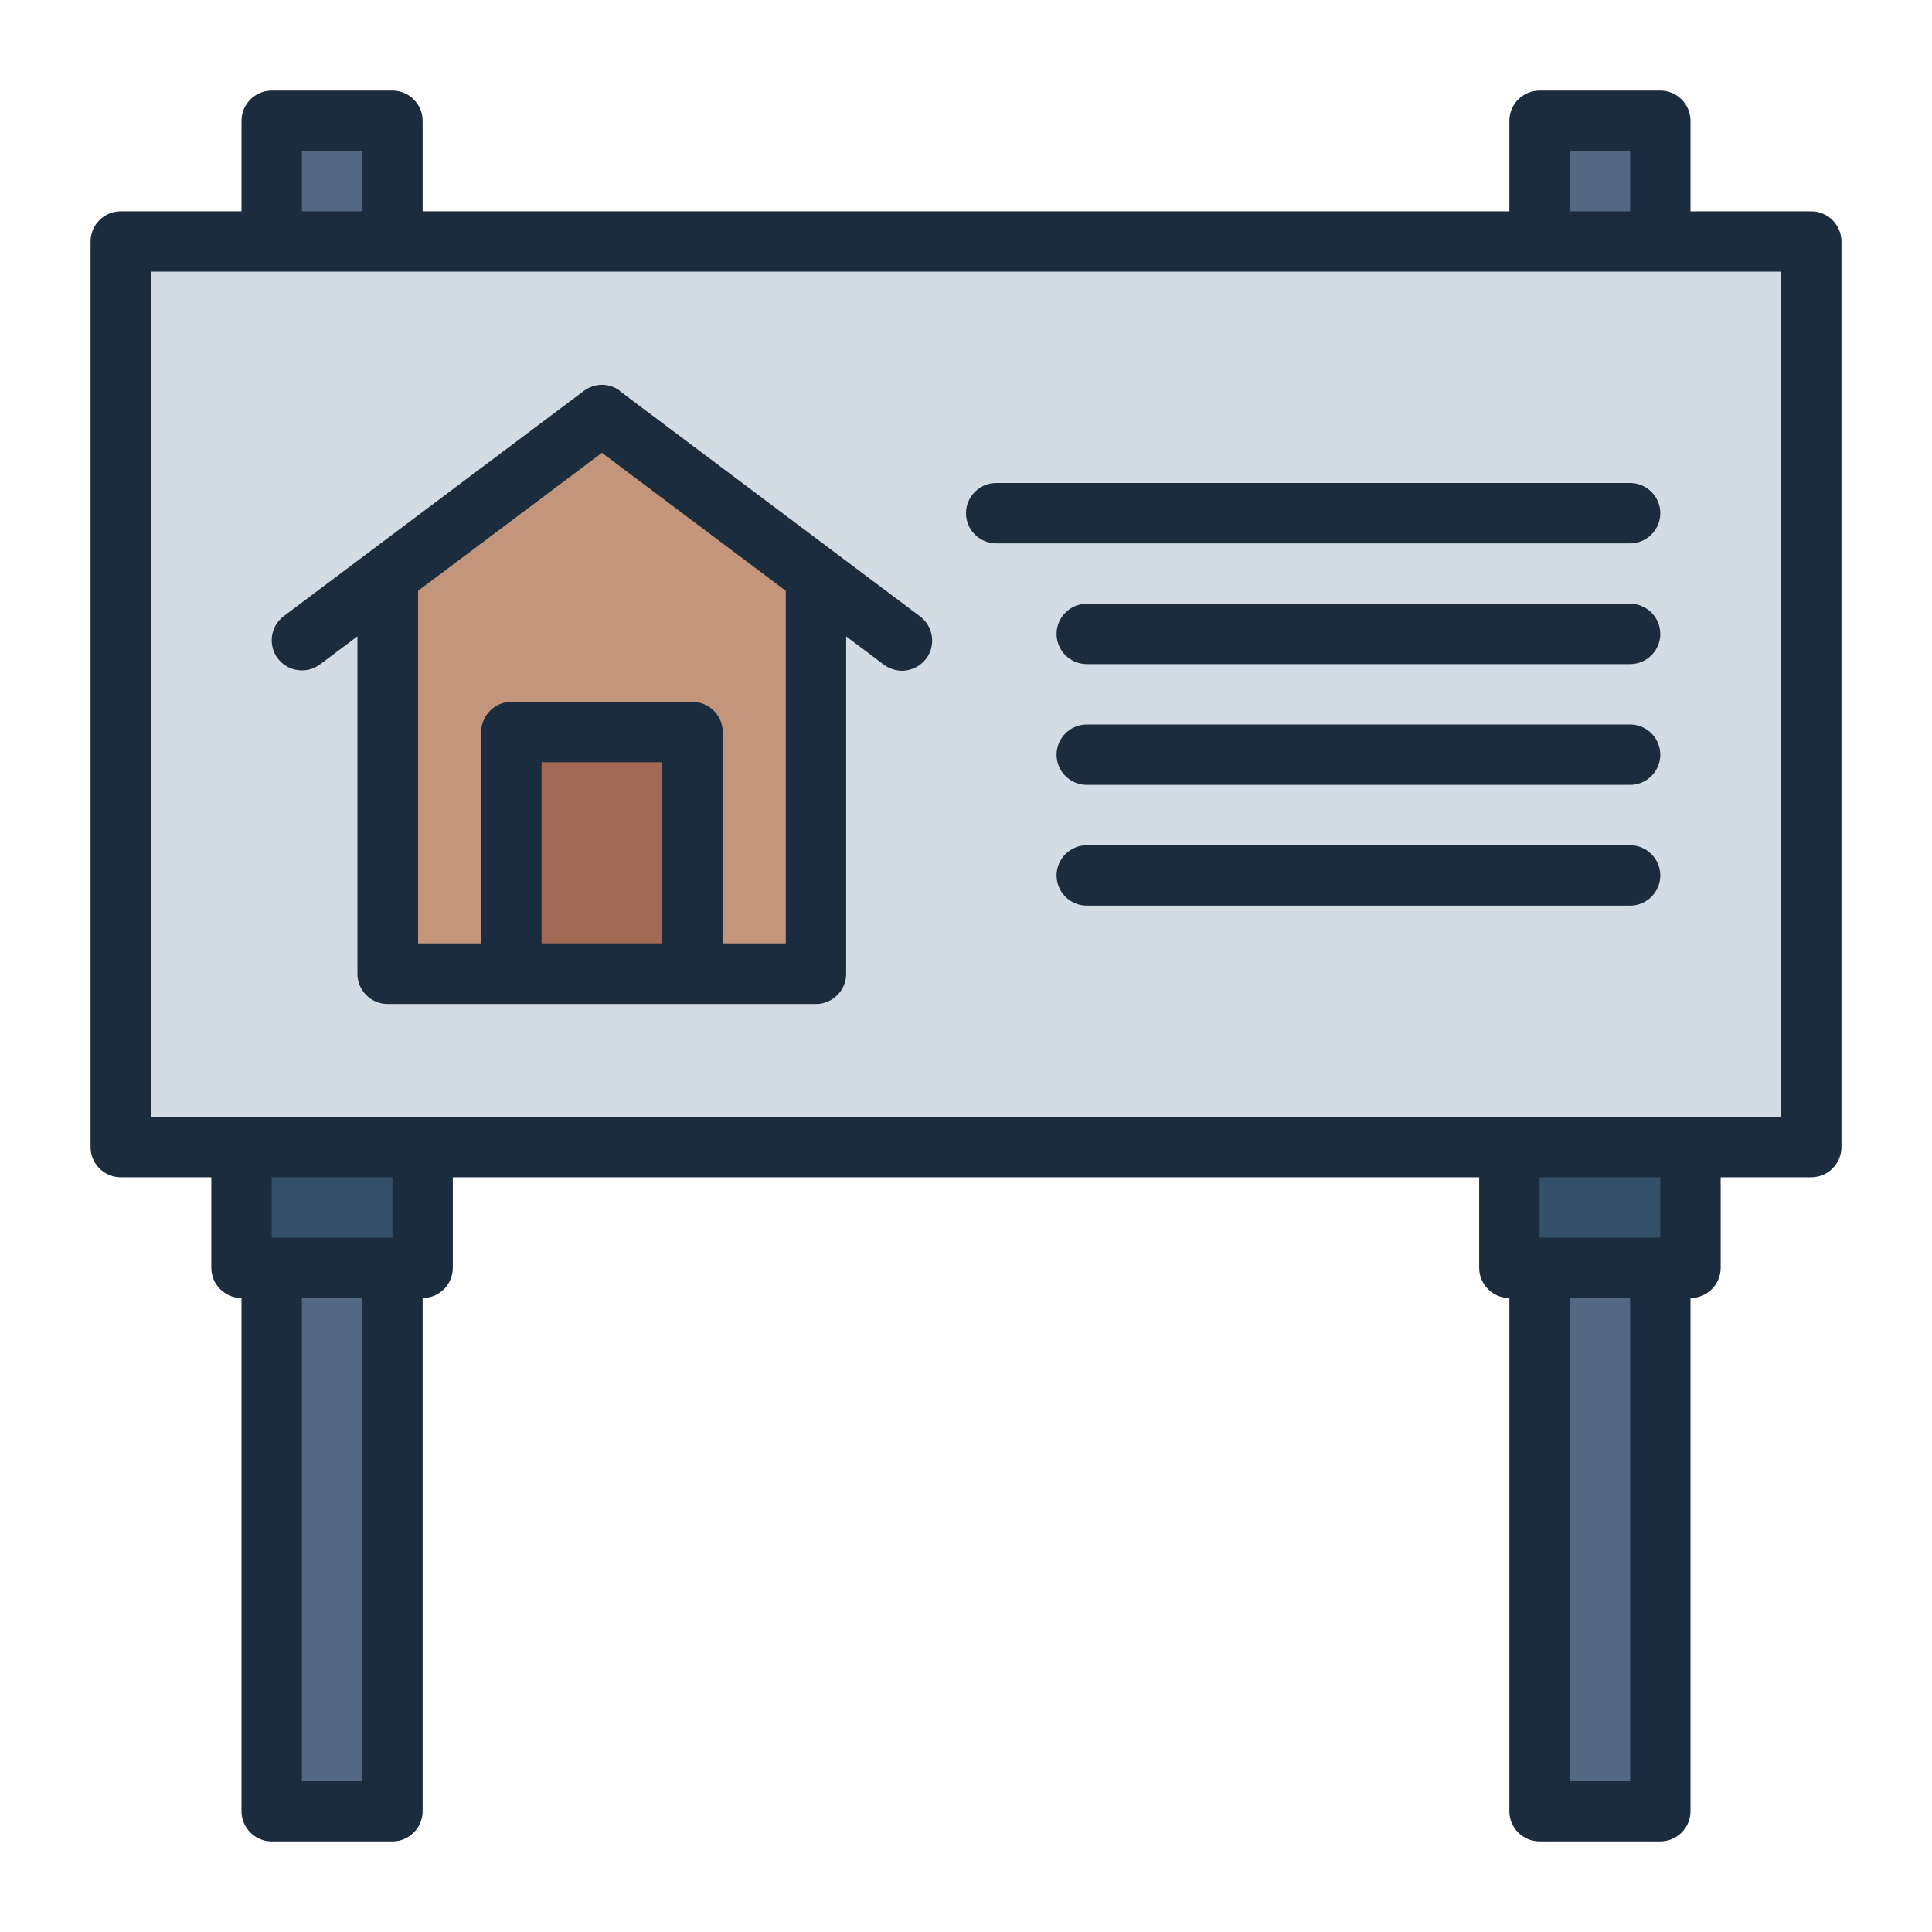 <?xml version="1.0" encoding="UTF-8"?><svg id="Filled_Line" xmlns="http://www.w3.org/2000/svg" viewBox="0 0 64 64"><defs><style>.cls-1{fill:#a26955;}.cls-2{fill:#c3967b;}.cls-3{fill:#d3dce5;}.cls-4{fill:#1a2c3d;}.cls-5{fill:#536882;}.cls-6{fill:#335068;}</style></defs><g><rect class="cls-5" x="9" y="4" width="4" height="56"/><rect class="cls-6" x="8" y="38" width="6" height="4"/><rect class="cls-5" x="51" y="4" width="4" height="56"/><rect class="cls-6" x="50" y="38" width="6" height="4"/><rect class="cls-3" x="4" y="8" width="56" height="30"/><g><polygon class="cls-2" points="27.03 32.25 27.03 19.07 19.94 13.75 12.84 19.07 12.84 32.25 27.03 32.25"/><rect class="cls-1" x="16.94" y="24.25" width="6" height="8"/></g></g><g><path class="cls-4" d="M60,7h-4v-3c0-.55-.45-1-1-1h-4c-.55,0-1,.45-1,1v3H14v-3c0-.55-.45-1-1-1h-4c-.55,0-1,.45-1,1v3H4c-.55,0-1,.45-1,1v30c0,.55,.45,1,1,1h3v3c0,.55,.45,1,1,1v17c0,.55,.45,1,1,1h4c.55,0,1-.45,1-1v-17c.55,0,1-.45,1-1v-3H49v3c0,.55,.45,1,1,1v17c0,.55,.45,1,1,1h4c.55,0,1-.45,1-1v-17c.55,0,1-.45,1-1v-3h3c.55,0,1-.45,1-1V8c0-.55-.45-1-1-1Zm-8-2h2v2h-2v-2Zm-42,0h2v2h-2v-2Zm2,54h-2v-16h2v16Zm1-18h-4v-2h4v2Zm41,18h-2v-16h2v16Zm1-18h-4v-2h4v2Zm4-4H5V9H59v28Z"/><path class="cls-4" d="M20.54,12.95c-.36-.27-.84-.27-1.2,0l-9.94,7.46c-.44,.33-.53,.96-.2,1.4,.33,.44,.96,.53,1.4,.2l1.24-.93v11.18c0,.55,.45,1,1,1h14.19c.55,0,1-.45,1-1v-11.18l1.25,.94c.18,.13,.39,.2,.6,.2,.3,0,.6-.14,.8-.4,.33-.44,.24-1.07-.2-1.4l-9.94-7.46Zm-2.6,18.3v-6h4v6h-4Zm8.09,0h-2.09v-7c0-.55-.45-1-1-1h-6c-.55,0-1,.45-1,1v7h-2.09v-11.68l.04-.03,6.05-4.54,6.09,4.57v11.68Z"/><path class="cls-4" d="M54,16h-21c-.55,0-1,.45-1,1s.45,1,1,1h21c.55,0,1-.45,1-1s-.45-1-1-1Z"/><path class="cls-4" d="M54,20h-18c-.55,0-1,.45-1,1s.45,1,1,1h18c.55,0,1-.45,1-1s-.45-1-1-1Z"/><path class="cls-4" d="M54,24h-18c-.55,0-1,.45-1,1s.45,1,1,1h18c.55,0,1-.45,1-1s-.45-1-1-1Z"/><path class="cls-4" d="M54,28h-18c-.55,0-1,.45-1,1s.45,1,1,1h18c.55,0,1-.45,1-1s-.45-1-1-1Z"/></g></svg>